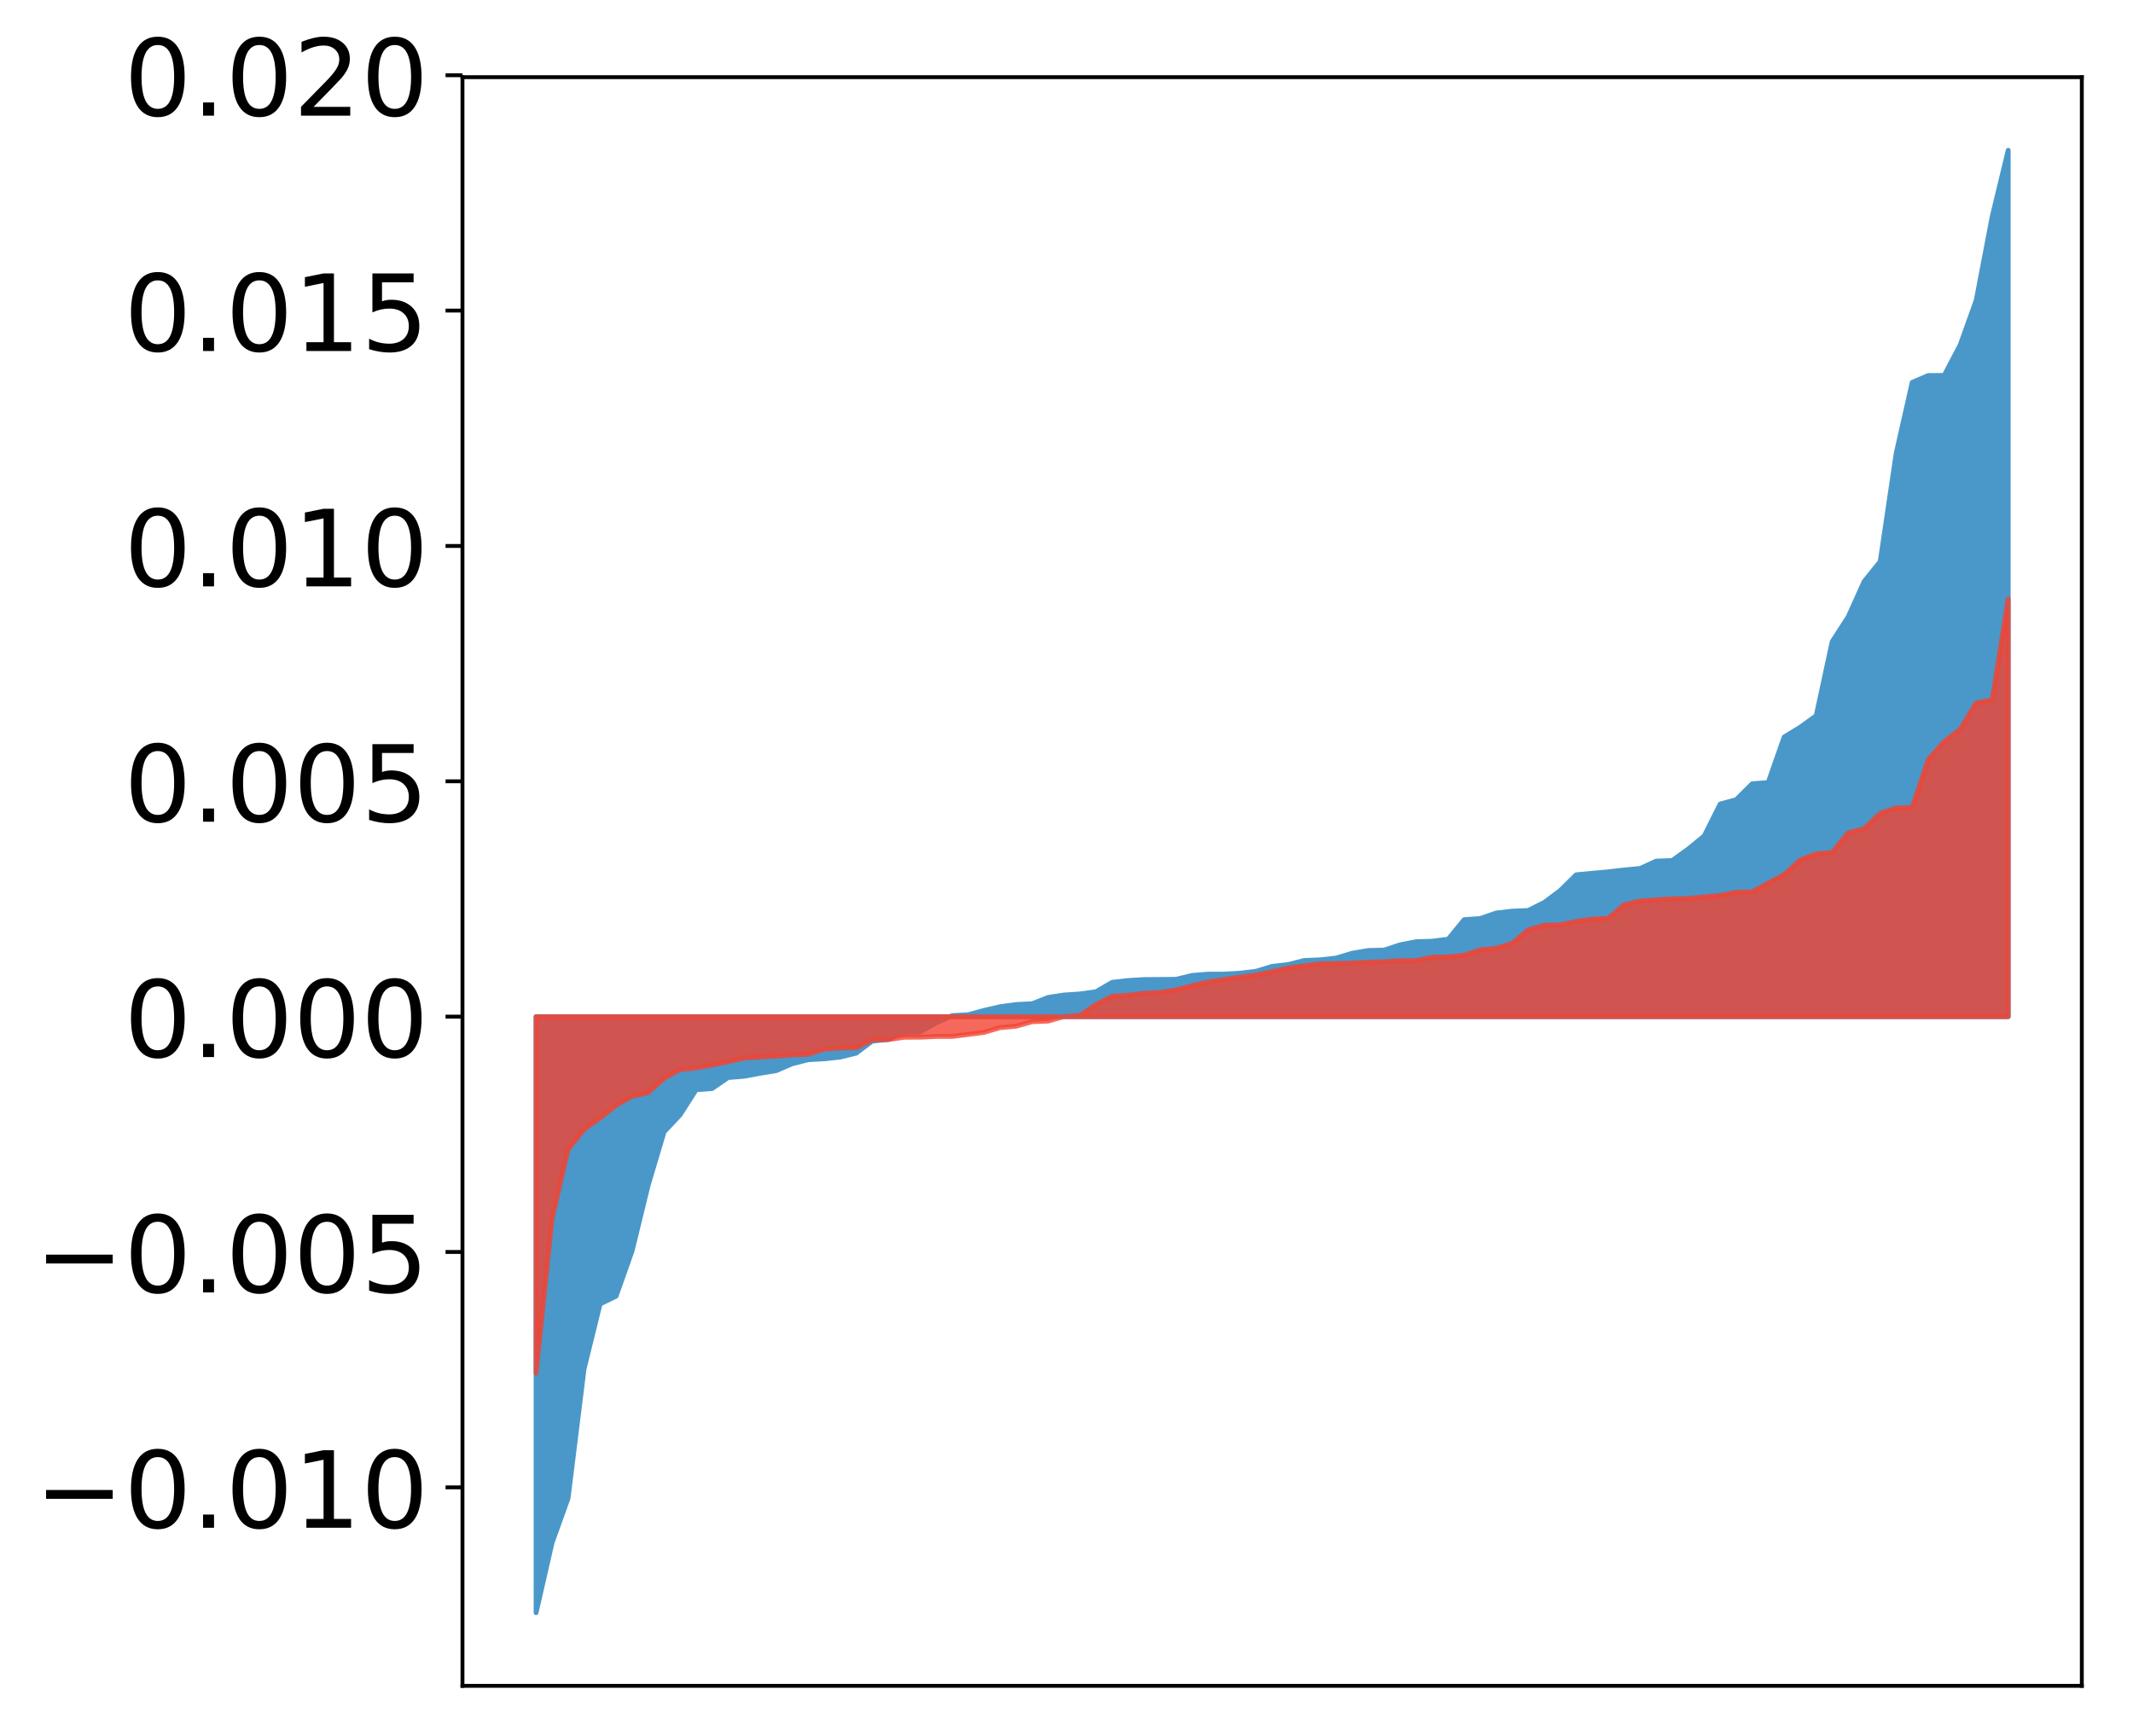 <?xml version="1.0" encoding="utf-8" standalone="no"?>
<!DOCTYPE svg PUBLIC "-//W3C//DTD SVG 1.1//EN"
  "http://www.w3.org/Graphics/SVG/1.1/DTD/svg11.dtd">
<!-- Created with matplotlib (http://matplotlib.org/) -->
<svg height="359pt" version="1.1" viewBox="0 0 441 359" width="441pt" xmlns="http://www.w3.org/2000/svg" xmlns:xlink="http://www.w3.org/1999/xlink">
 <defs>
  <style type="text/css">
*{stroke-linecap:butt;stroke-linejoin:round;}
  </style>
 </defs>
 <g id="figure_1">
  <g id="patch_1">
   <path d="M 0 359.297 
L 441.117 359.297 
L 441.117 0 
L 0 0 
z
" style="fill:#ffffff;"/>
  </g>
  <g id="axes_1">
   <g id="patch_2">
    <path d="M 95.617 348.597 
L 430.417 348.597 
L 430.417 15.957 
L 95.617 15.957 
z
" style="fill:#ffffff;"/>
   </g>
   <g id="PolyCollection_1">
    <defs>
     <path d="M 110.835 -25.82 
L 110.835 -149.074 
L 114.144 -149.074 
L 117.452 -149.074 
L 120.76 -149.074 
L 124.069 -149.074 
L 127.377 -149.074 
L 130.685 -149.074 
L 133.993 -149.074 
L 137.302 -149.074 
L 140.61 -149.074 
L 143.918 -149.074 
L 147.227 -149.074 
L 150.535 -149.074 
L 153.843 -149.074 
L 157.152 -149.074 
L 160.46 -149.074 
L 163.768 -149.074 
L 167.076 -149.074 
L 170.385 -149.074 
L 173.693 -149.074 
L 177.001 -149.074 
L 180.31 -149.074 
L 183.618 -149.074 
L 186.926 -149.074 
L 190.235 -149.074 
L 193.543 -149.074 
L 196.851 -149.074 
L 200.159 -149.074 
L 203.468 -149.074 
L 206.776 -149.074 
L 210.084 -149.074 
L 213.393 -149.074 
L 216.701 -149.074 
L 220.009 -149.074 
L 223.318 -149.074 
L 226.626 -149.074 
L 229.934 -149.074 
L 233.242 -149.074 
L 236.551 -149.074 
L 239.859 -149.074 
L 243.167 -149.074 
L 246.476 -149.074 
L 249.784 -149.074 
L 253.092 -149.074 
L 256.401 -149.074 
L 259.709 -149.074 
L 263.017 -149.074 
L 266.325 -149.074 
L 269.634 -149.074 
L 272.942 -149.074 
L 276.25 -149.074 
L 279.559 -149.074 
L 282.867 -149.074 
L 286.175 -149.074 
L 289.484 -149.074 
L 292.792 -149.074 
L 296.1 -149.074 
L 299.408 -149.074 
L 302.717 -149.074 
L 306.025 -149.074 
L 309.333 -149.074 
L 312.642 -149.074 
L 315.95 -149.074 
L 319.258 -149.074 
L 322.567 -149.074 
L 325.875 -149.074 
L 329.183 -149.074 
L 332.491 -149.074 
L 335.8 -149.074 
L 339.108 -149.074 
L 342.416 -149.074 
L 345.725 -149.074 
L 349.033 -149.074 
L 352.341 -149.074 
L 355.65 -149.074 
L 358.958 -149.074 
L 362.266 -149.074 
L 365.575 -149.074 
L 368.883 -149.074 
L 372.191 -149.074 
L 375.499 -149.074 
L 378.808 -149.074 
L 382.116 -149.074 
L 385.424 -149.074 
L 388.733 -149.074 
L 392.041 -149.074 
L 395.349 -149.074 
L 398.658 -149.074 
L 401.966 -149.074 
L 405.274 -149.074 
L 408.582 -149.074 
L 411.891 -149.074 
L 415.199 -149.074 
L 415.199 -328.22 
L 415.199 -328.22 
L 411.891 -314.519 
L 408.582 -297.189 
L 405.274 -287.964 
L 401.966 -281.67 
L 398.658 -281.645 
L 395.349 -280.22 
L 392.041 -265.566 
L 388.733 -243.179 
L 385.424 -239.075 
L 382.116 -231.749 
L 378.808 -226.622 
L 375.499 -211.302 
L 372.191 -208.921 
L 368.883 -206.901 
L 365.575 -197.484 
L 362.266 -197.226 
L 358.958 -193.939 
L 355.65 -193.036 
L 352.341 -186.432 
L 349.033 -183.732 
L 345.725 -181.358 
L 342.416 -181.23 
L 339.108 -179.714 
L 335.8 -179.405 
L 332.491 -179.018 
L 329.183 -178.722 
L 325.875 -178.405 
L 322.567 -175.143 
L 319.258 -172.678 
L 315.95 -171.025 
L 312.642 -170.886 
L 309.333 -170.501 
L 306.025 -169.354 
L 302.717 -169.121 
L 299.408 -165.087 
L 296.1 -164.677 
L 292.792 -164.569 
L 289.484 -163.924 
L 286.175 -162.833 
L 282.867 -162.745 
L 279.559 -162.179 
L 276.25 -161.186 
L 272.942 -160.817 
L 269.634 -160.682 
L 266.325 -159.84 
L 263.017 -159.471 
L 259.709 -158.458 
L 256.401 -158.061 
L 253.092 -157.865 
L 249.784 -157.861 
L 246.476 -157.596 
L 243.167 -156.795 
L 239.859 -156.765 
L 236.551 -156.744 
L 233.242 -156.545 
L 229.934 -156.169 
L 226.626 -154.24 
L 223.318 -153.767 
L 220.009 -153.55 
L 216.701 -153.045 
L 213.393 -151.742 
L 210.084 -151.578 
L 206.776 -151.124 
L 203.468 -150.367 
L 200.159 -149.461 
L 196.851 -149.286 
L 193.543 -147.796 
L 190.235 -145.892 
L 186.926 -145.824 
L 183.618 -144.357 
L 180.31 -144.008 
L 177.001 -141.52 
L 173.693 -140.707 
L 170.385 -140.354 
L 167.076 -140.168 
L 163.768 -139.325 
L 160.46 -137.9 
L 157.152 -137.361 
L 153.843 -136.745 
L 150.535 -136.486 
L 147.227 -134.205 
L 143.918 -133.954 
L 140.61 -128.764 
L 137.302 -125.25 
L 133.993 -114.159 
L 130.685 -100.623 
L 127.377 -91.277 
L 124.069 -89.658 
L 120.76 -76.24 
L 117.452 -49.488 
L 114.144 -40.285 
L 110.835 -25.82 
z
" id="m50fc3734f4" style="stroke:#4a98c9;"/>
    </defs>
    <g clip-path="url(#p15f12f1253)">
     <use style="fill:#4a98c9;stroke:#4a98c9;" x="0" xlink:href="#m50fc3734f4" y="359.297"/>
    </g>
   </g>
   <g id="PolyCollection_2">
    <defs>
     <path d="M 110.835 -75.316 
L 110.835 -149.074 
L 114.144 -149.074 
L 117.452 -149.074 
L 120.76 -149.074 
L 124.069 -149.074 
L 127.377 -149.074 
L 130.685 -149.074 
L 133.993 -149.074 
L 137.302 -149.074 
L 140.61 -149.074 
L 143.918 -149.074 
L 147.227 -149.074 
L 150.535 -149.074 
L 153.843 -149.074 
L 157.152 -149.074 
L 160.46 -149.074 
L 163.768 -149.074 
L 167.076 -149.074 
L 170.385 -149.074 
L 173.693 -149.074 
L 177.001 -149.074 
L 180.31 -149.074 
L 183.618 -149.074 
L 186.926 -149.074 
L 190.235 -149.074 
L 193.543 -149.074 
L 196.851 -149.074 
L 200.159 -149.074 
L 203.468 -149.074 
L 206.776 -149.074 
L 210.084 -149.074 
L 213.393 -149.074 
L 216.701 -149.074 
L 220.009 -149.074 
L 223.318 -149.074 
L 226.626 -149.074 
L 229.934 -149.074 
L 233.242 -149.074 
L 236.551 -149.074 
L 239.859 -149.074 
L 243.167 -149.074 
L 246.476 -149.074 
L 249.784 -149.074 
L 253.092 -149.074 
L 256.401 -149.074 
L 259.709 -149.074 
L 263.017 -149.074 
L 266.325 -149.074 
L 269.634 -149.074 
L 272.942 -149.074 
L 276.25 -149.074 
L 279.559 -149.074 
L 282.867 -149.074 
L 286.175 -149.074 
L 289.484 -149.074 
L 292.792 -149.074 
L 296.1 -149.074 
L 299.408 -149.074 
L 302.717 -149.074 
L 306.025 -149.074 
L 309.333 -149.074 
L 312.642 -149.074 
L 315.95 -149.074 
L 319.258 -149.074 
L 322.567 -149.074 
L 325.875 -149.074 
L 329.183 -149.074 
L 332.491 -149.074 
L 335.8 -149.074 
L 339.108 -149.074 
L 342.416 -149.074 
L 345.725 -149.074 
L 349.033 -149.074 
L 352.341 -149.074 
L 355.65 -149.074 
L 358.958 -149.074 
L 362.266 -149.074 
L 365.575 -149.074 
L 368.883 -149.074 
L 372.191 -149.074 
L 375.499 -149.074 
L 378.808 -149.074 
L 382.116 -149.074 
L 385.424 -149.074 
L 388.733 -149.074 
L 392.041 -149.074 
L 395.349 -149.074 
L 398.658 -149.074 
L 401.966 -149.074 
L 405.274 -149.074 
L 408.582 -149.074 
L 411.891 -149.074 
L 415.199 -149.074 
L 415.199 -235.463 
L 415.199 -235.463 
L 411.891 -214.617 
L 408.582 -213.946 
L 405.274 -208.511 
L 401.966 -205.977 
L 398.658 -202.238 
L 395.349 -192.345 
L 392.041 -192.244 
L 388.733 -191.112 
L 385.424 -187.964 
L 382.116 -187.088 
L 378.808 -183.037 
L 375.499 -182.752 
L 372.191 -181.48 
L 368.883 -178.467 
L 365.575 -176.692 
L 362.266 -174.882 
L 358.958 -174.791 
L 355.65 -174.157 
L 352.341 -173.847 
L 349.033 -173.512 
L 345.725 -173.462 
L 342.416 -173.221 
L 339.108 -173.008 
L 335.8 -172.202 
L 332.491 -169.418 
L 329.183 -169.244 
L 325.875 -168.774 
L 322.567 -168.066 
L 319.258 -167.976 
L 315.95 -167.027 
L 312.642 -164.227 
L 309.333 -163.236 
L 306.025 -162.896 
L 302.717 -161.792 
L 299.408 -161.434 
L 296.1 -161.377 
L 292.792 -160.68 
L 289.484 -160.668 
L 286.175 -160.446 
L 282.867 -160.333 
L 279.559 -160.153 
L 276.25 -160.076 
L 272.942 -160.008 
L 269.634 -159.603 
L 266.325 -159.125 
L 263.017 -158.38 
L 259.709 -157.712 
L 256.401 -157.249 
L 253.092 -156.767 
L 249.784 -156.276 
L 246.476 -155.47 
L 243.167 -154.623 
L 239.859 -154.112 
L 236.551 -153.915 
L 233.242 -153.504 
L 229.934 -153.306 
L 226.626 -151.588 
L 223.318 -149.391 
L 220.009 -149.104 
L 216.701 -148.159 
L 213.393 -148.028 
L 210.084 -147.096 
L 206.776 -146.802 
L 203.468 -145.82 
L 200.159 -145.395 
L 196.851 -144.98 
L 193.543 -144.975 
L 190.235 -144.824 
L 186.926 -144.815 
L 183.618 -144.319 
L 180.31 -144.246 
L 177.001 -142.615 
L 173.693 -142.589 
L 170.385 -142.326 
L 167.076 -141.279 
L 163.768 -141.141 
L 160.46 -140.883 
L 157.152 -140.71 
L 153.843 -140.517 
L 150.535 -139.743 
L 147.227 -139.071 
L 143.918 -138.443 
L 140.61 -138.144 
L 137.302 -136.302 
L 133.993 -133.343 
L 130.685 -132.584 
L 127.377 -130.737 
L 124.069 -128.115 
L 120.76 -125.748 
L 117.452 -121.599 
L 114.144 -107.296 
L 110.835 -75.316 
z
" id="mda7be41a6e" style="stroke:#f14432;stroke-opacity:0.8;"/>
    </defs>
    <g clip-path="url(#p15f12f1253)">
     <use style="fill:#f14432;fill-opacity:0.8;stroke:#f14432;stroke-opacity:0.8;" x="0" xlink:href="#mda7be41a6e" y="359.297"/>
    </g>
   </g>
   <g id="matplotlib.axis_1"/>
   <g id="matplotlib.axis_2">
    <g id="ytick_1">
     <g id="line2d_1">
      <defs>
       <path d="M 0 0 
L -3.5 0 
" id="m6b3251c783" style="stroke:#000000;stroke-width:0.8;"/>
      </defs>
      <g>
       <use style="stroke:#000000;stroke-width:0.8;" x="95.617" xlink:href="#m6b3251c783" y="307.555"/>
      </g>
     </g>
     <g id="text_1">
      <!-- −0.010 -->
      <defs>
       <path d="M 10.594 35.5 
L 73.188 35.5 
L 73.188 27.203 
L 10.594 27.203 
z
" id="DejaVuSans-2212"/>
       <path d="M 31.781 66.406 
Q 24.172 66.406 20.328 58.906 
Q 16.5 51.422 16.5 36.375 
Q 16.5 21.391 20.328 13.891 
Q 24.172 6.391 31.781 6.391 
Q 39.453 6.391 43.281 13.891 
Q 47.125 21.391 47.125 36.375 
Q 47.125 51.422 43.281 58.906 
Q 39.453 66.406 31.781 66.406 
z
M 31.781 74.219 
Q 44.047 74.219 50.516 64.516 
Q 56.984 54.828 56.984 36.375 
Q 56.984 17.969 50.516 8.266 
Q 44.047 -1.422 31.781 -1.422 
Q 19.531 -1.422 13.062 8.266 
Q 6.594 17.969 6.594 36.375 
Q 6.594 54.828 13.062 64.516 
Q 19.531 74.219 31.781 74.219 
z
" id="DejaVuSans-30"/>
       <path d="M 10.688 12.406 
L 21 12.406 
L 21 0 
L 10.688 0 
z
" id="DejaVuSans-2e"/>
       <path d="M 12.406 8.297 
L 28.516 8.297 
L 28.516 63.922 
L 10.984 60.406 
L 10.984 69.391 
L 28.422 72.906 
L 38.281 72.906 
L 38.281 8.297 
L 54.391 8.297 
L 54.391 0 
L 12.406 0 
z
" id="DejaVuSans-31"/>
      </defs>
      <g transform="translate(7.2 315.914)scale(0.22 -0.22)">
       <use xlink:href="#DejaVuSans-2212"/>
       <use x="83.789" xlink:href="#DejaVuSans-30"/>
       <use x="147.412" xlink:href="#DejaVuSans-2e"/>
       <use x="179.199" xlink:href="#DejaVuSans-30"/>
       <use x="242.822" xlink:href="#DejaVuSans-31"/>
       <use x="306.445" xlink:href="#DejaVuSans-30"/>
      </g>
     </g>
    </g>
    <g id="ytick_2">
     <g id="line2d_2">
      <g>
       <use style="stroke:#000000;stroke-width:0.8;" x="95.617" xlink:href="#m6b3251c783" y="258.889"/>
      </g>
     </g>
     <g id="text_2">
      <!-- −0.005 -->
      <defs>
       <path d="M 10.797 72.906 
L 49.516 72.906 
L 49.516 64.594 
L 19.828 64.594 
L 19.828 46.734 
Q 21.969 47.469 24.109 47.828 
Q 26.266 48.188 28.422 48.188 
Q 40.625 48.188 47.75 41.5 
Q 54.891 34.812 54.891 23.391 
Q 54.891 11.625 47.562 5.094 
Q 40.234 -1.422 26.906 -1.422 
Q 22.312 -1.422 17.547 -0.641 
Q 12.797 0.141 7.719 1.703 
L 7.719 11.625 
Q 12.109 9.234 16.797 8.062 
Q 21.484 6.891 26.703 6.891 
Q 35.156 6.891 40.078 11.328 
Q 45.016 15.766 45.016 23.391 
Q 45.016 31 40.078 35.438 
Q 35.156 39.891 26.703 39.891 
Q 22.75 39.891 18.812 39.016 
Q 14.891 38.141 10.797 36.281 
z
" id="DejaVuSans-35"/>
      </defs>
      <g transform="translate(7.2 267.247)scale(0.22 -0.22)">
       <use xlink:href="#DejaVuSans-2212"/>
       <use x="83.789" xlink:href="#DejaVuSans-30"/>
       <use x="147.412" xlink:href="#DejaVuSans-2e"/>
       <use x="179.199" xlink:href="#DejaVuSans-30"/>
       <use x="242.822" xlink:href="#DejaVuSans-30"/>
       <use x="306.445" xlink:href="#DejaVuSans-35"/>
      </g>
     </g>
    </g>
    <g id="ytick_3">
     <g id="line2d_3">
      <g>
       <use style="stroke:#000000;stroke-width:0.8;" x="95.617" xlink:href="#m6b3251c783" y="210.223"/>
      </g>
     </g>
     <g id="text_3">
      <!-- 0.000 -->
      <g transform="translate(25.635 218.581)scale(0.22 -0.22)">
       <use xlink:href="#DejaVuSans-30"/>
       <use x="63.623" xlink:href="#DejaVuSans-2e"/>
       <use x="95.41" xlink:href="#DejaVuSans-30"/>
       <use x="159.033" xlink:href="#DejaVuSans-30"/>
       <use x="222.656" xlink:href="#DejaVuSans-30"/>
      </g>
     </g>
    </g>
    <g id="ytick_4">
     <g id="line2d_4">
      <g>
       <use style="stroke:#000000;stroke-width:0.8;" x="95.617" xlink:href="#m6b3251c783" y="161.557"/>
      </g>
     </g>
     <g id="text_4">
      <!-- 0.005 -->
      <g transform="translate(25.635 169.915)scale(0.22 -0.22)">
       <use xlink:href="#DejaVuSans-30"/>
       <use x="63.623" xlink:href="#DejaVuSans-2e"/>
       <use x="95.41" xlink:href="#DejaVuSans-30"/>
       <use x="159.033" xlink:href="#DejaVuSans-30"/>
       <use x="222.656" xlink:href="#DejaVuSans-35"/>
      </g>
     </g>
    </g>
    <g id="ytick_5">
     <g id="line2d_5">
      <g>
       <use style="stroke:#000000;stroke-width:0.8;" x="95.617" xlink:href="#m6b3251c783" y="112.891"/>
      </g>
     </g>
     <g id="text_5">
      <!-- 0.010 -->
      <g transform="translate(25.635 121.249)scale(0.22 -0.22)">
       <use xlink:href="#DejaVuSans-30"/>
       <use x="63.623" xlink:href="#DejaVuSans-2e"/>
       <use x="95.41" xlink:href="#DejaVuSans-30"/>
       <use x="159.033" xlink:href="#DejaVuSans-31"/>
       <use x="222.656" xlink:href="#DejaVuSans-30"/>
      </g>
     </g>
    </g>
    <g id="ytick_6">
     <g id="line2d_6">
      <g>
       <use style="stroke:#000000;stroke-width:0.8;" x="95.617" xlink:href="#m6b3251c783" y="64.224"/>
      </g>
     </g>
     <g id="text_6">
      <!-- 0.015 -->
      <g transform="translate(25.635 72.583)scale(0.22 -0.22)">
       <use xlink:href="#DejaVuSans-30"/>
       <use x="63.623" xlink:href="#DejaVuSans-2e"/>
       <use x="95.41" xlink:href="#DejaVuSans-30"/>
       <use x="159.033" xlink:href="#DejaVuSans-31"/>
       <use x="222.656" xlink:href="#DejaVuSans-35"/>
      </g>
     </g>
    </g>
    <g id="ytick_7">
     <g id="line2d_7">
      <g>
       <use style="stroke:#000000;stroke-width:0.8;" x="95.617" xlink:href="#m6b3251c783" y="15.558"/>
      </g>
     </g>
     <g id="text_7">
      <!-- 0.020 -->
      <defs>
       <path d="M 19.188 8.297 
L 53.609 8.297 
L 53.609 0 
L 7.328 0 
L 7.328 8.297 
Q 12.938 14.109 22.625 23.891 
Q 32.328 33.688 34.812 36.531 
Q 39.547 41.844 41.422 45.531 
Q 43.312 49.219 43.312 52.781 
Q 43.312 58.594 39.234 62.25 
Q 35.156 65.922 28.609 65.922 
Q 23.969 65.922 18.812 64.312 
Q 13.672 62.703 7.812 59.422 
L 7.812 69.391 
Q 13.766 71.781 18.938 73 
Q 24.125 74.219 28.422 74.219 
Q 39.75 74.219 46.484 68.547 
Q 53.219 62.891 53.219 53.422 
Q 53.219 48.922 51.531 44.891 
Q 49.859 40.875 45.406 35.406 
Q 44.188 33.984 37.641 27.219 
Q 31.109 20.453 19.188 8.297 
z
" id="DejaVuSans-32"/>
      </defs>
      <g transform="translate(25.635 23.917)scale(0.22 -0.22)">
       <use xlink:href="#DejaVuSans-30"/>
       <use x="63.623" xlink:href="#DejaVuSans-2e"/>
       <use x="95.41" xlink:href="#DejaVuSans-30"/>
       <use x="159.033" xlink:href="#DejaVuSans-32"/>
       <use x="222.656" xlink:href="#DejaVuSans-30"/>
      </g>
     </g>
    </g>
   </g>
   <g id="patch_3">
    <path d="M 95.617 348.597 
L 95.617 15.957 
" style="fill:none;stroke:#000000;stroke-linecap:square;stroke-linejoin:miter;stroke-width:0.8;"/>
   </g>
   <g id="patch_4">
    <path d="M 430.417 348.597 
L 430.417 15.957 
" style="fill:none;stroke:#000000;stroke-linecap:square;stroke-linejoin:miter;stroke-width:0.8;"/>
   </g>
   <g id="patch_5">
    <path d="M 95.617 348.597 
L 430.417 348.597 
" style="fill:none;stroke:#000000;stroke-linecap:square;stroke-linejoin:miter;stroke-width:0.8;"/>
   </g>
   <g id="patch_6">
    <path d="M 95.617 15.957 
L 430.417 15.957 
" style="fill:none;stroke:#000000;stroke-linecap:square;stroke-linejoin:miter;stroke-width:0.8;"/>
   </g>
  </g>
 </g>
 <defs>
  <clipPath id="p15f12f1253">
   <rect height="332.64" width="334.8" x="95.617" y="15.957"/>
  </clipPath>
 </defs>
</svg>
